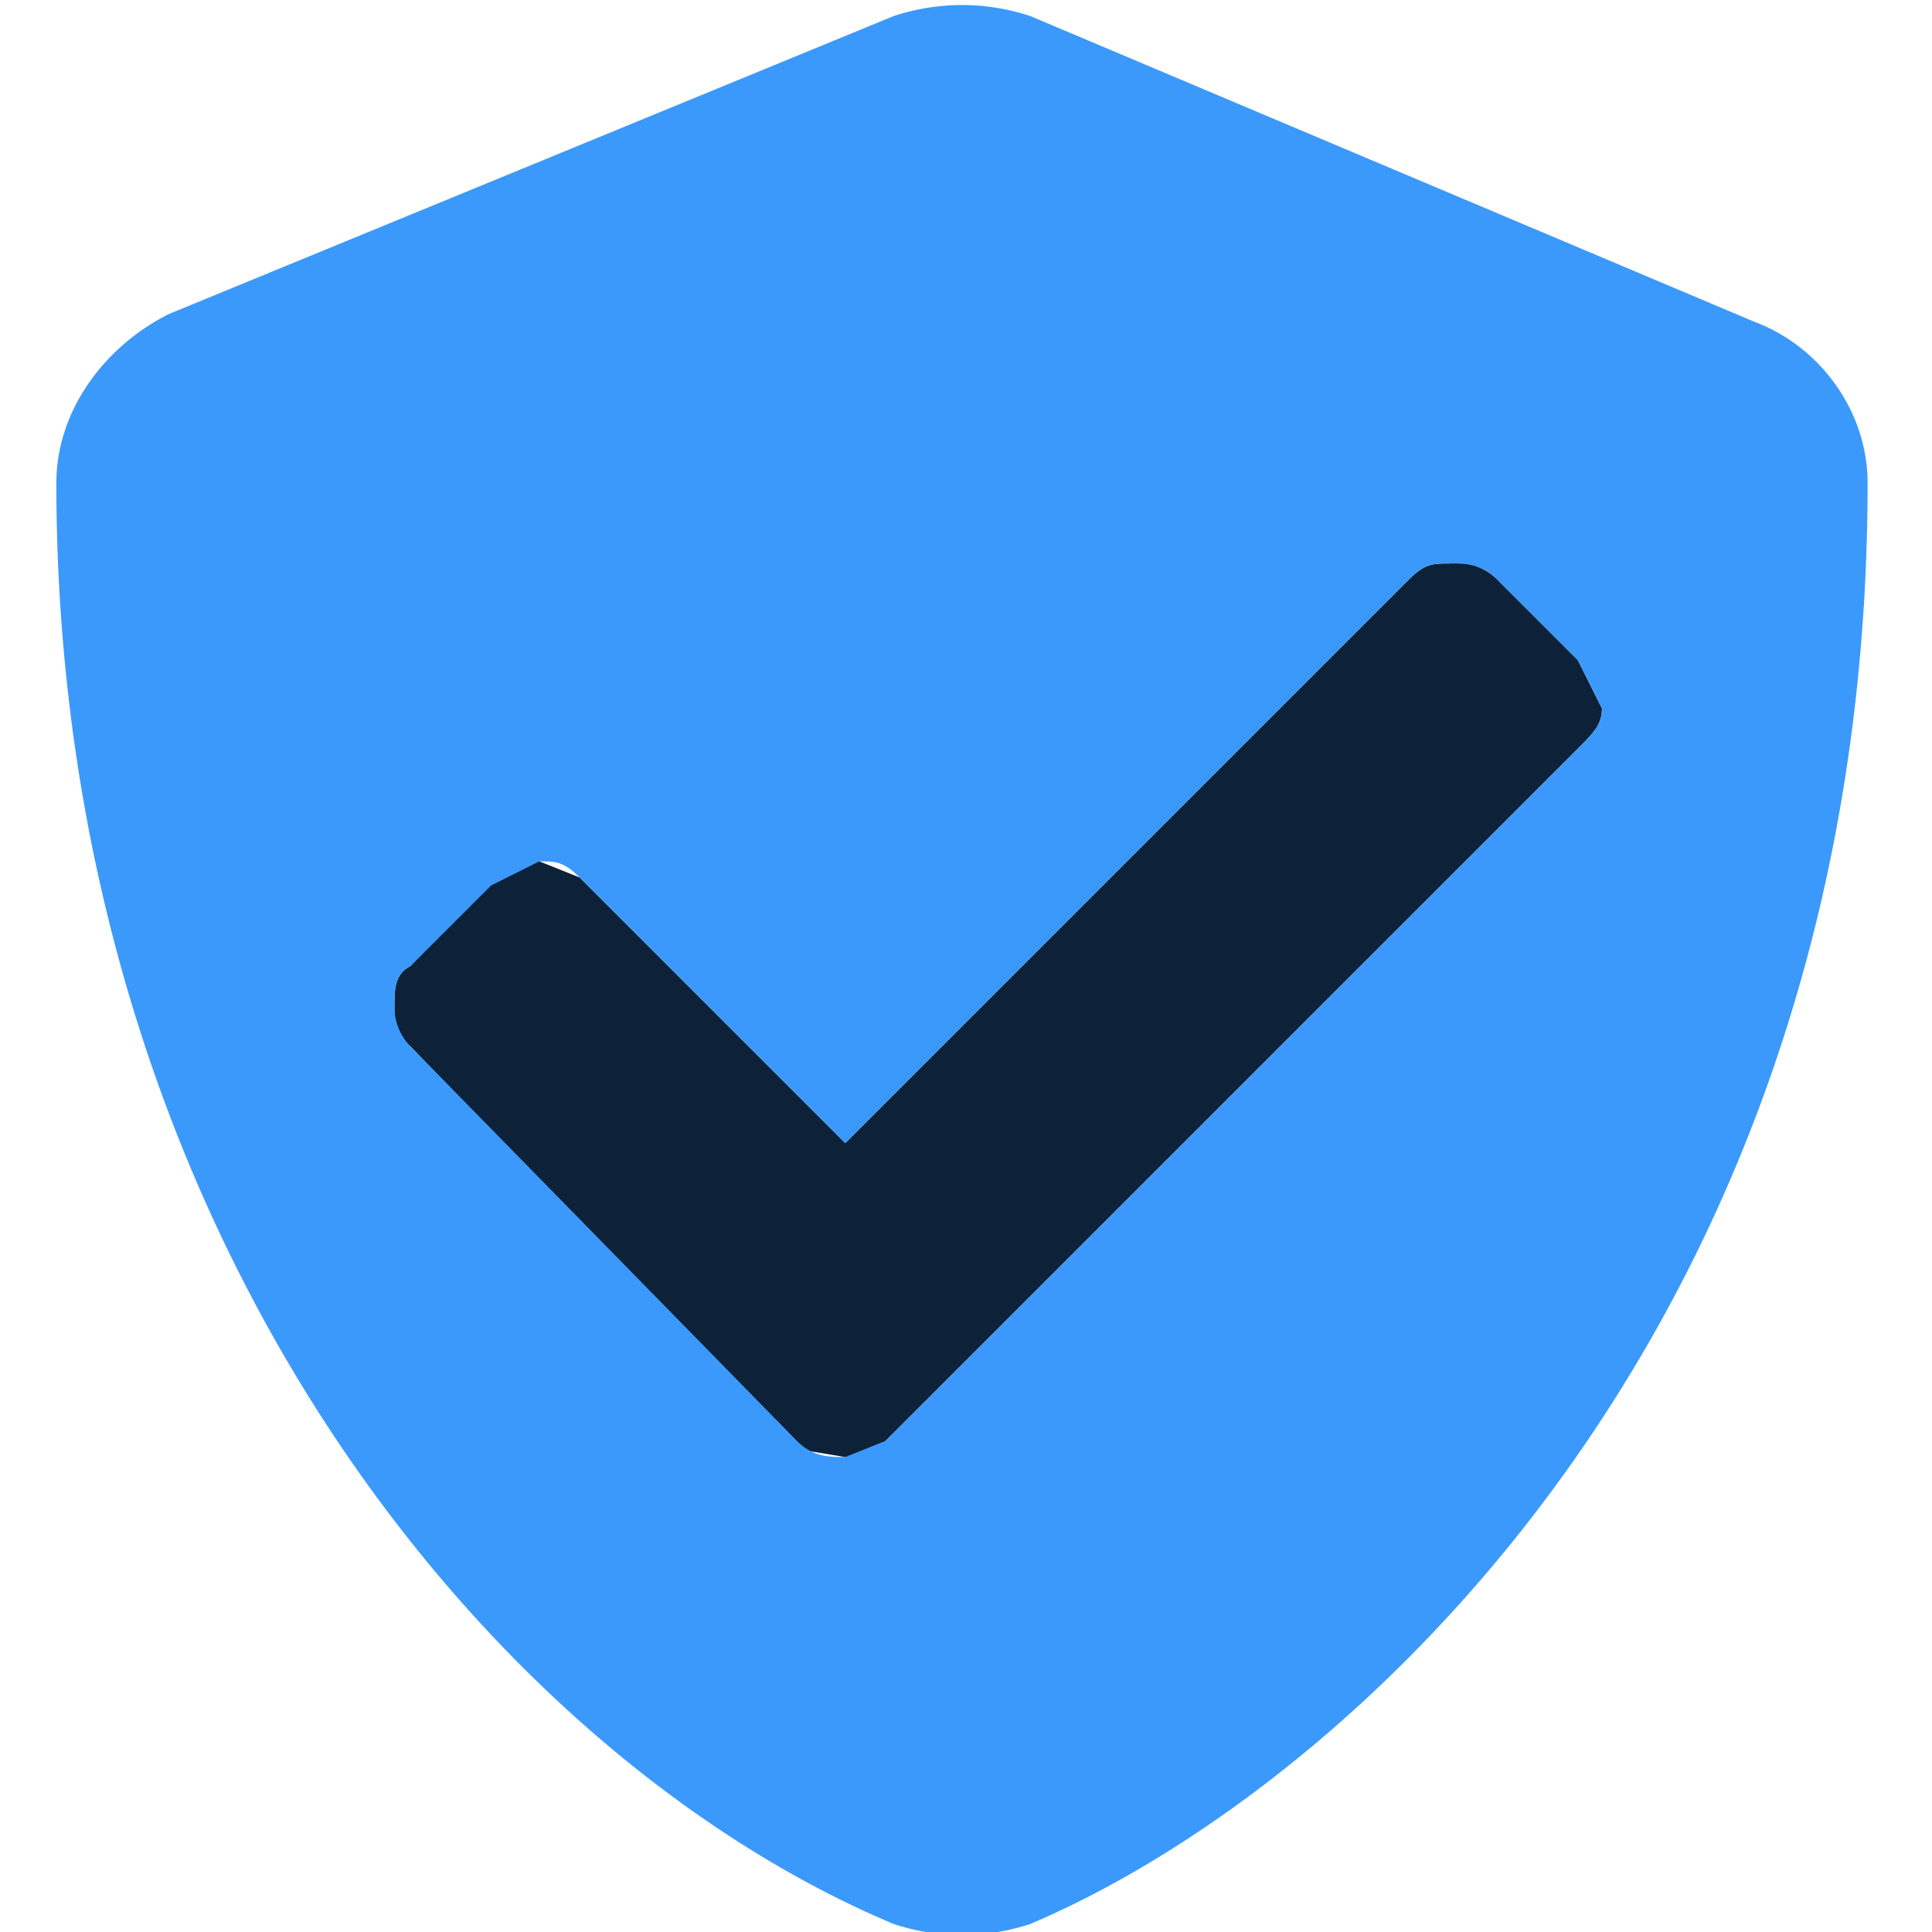 <svg width="24" height="24" fill="none" xmlns="http://www.w3.org/2000/svg">
  <path d="M19.6 9.3c.2-.2.3-.3.3-.5l-.3-.6-1-1A.7.7 0 0 0 18 7c-.2 0-.3 0-.5.2l-7 7-3.3-3.3-.5-.2c-.2 0-.4 0-.6.2l-1 1.1c-.2.1-.2.3-.2.5s0 .4.2.5l4.8 5 .6.1c.2 0 .4 0 .5-.2l8.6-8.6Z" fill="#0D2138"/>
  <path d="m21.8 4-9-3.8a2.7 2.7 0 0 0-1.7 0l-9 3.7C1.3 4.3.7 5.1.7 6c0 9.3 5.4 15.8 10.4 17.9a2.7 2.7 0 0 0 1.7 0c4-1.7 10.4-7.5 10.4-17.9 0-.9-.6-1.7-1.4-2Zm-2.2 5.3L11 17.9l-.5.2c-.2 0-.4 0-.6-.2L5.1 13a.7.7 0 0 1-.2-.5c0-.2 0-.4.2-.5l1-1 .6-.3c.2 0 .3 0 .5.2l3.3 3.3 7-7c.2-.2.3-.2.5-.2s.4 0 .6.2l1 1 .3.6c0 .2-.1.3-.3.5Z" fill="#3B99FC"/>
</svg>
